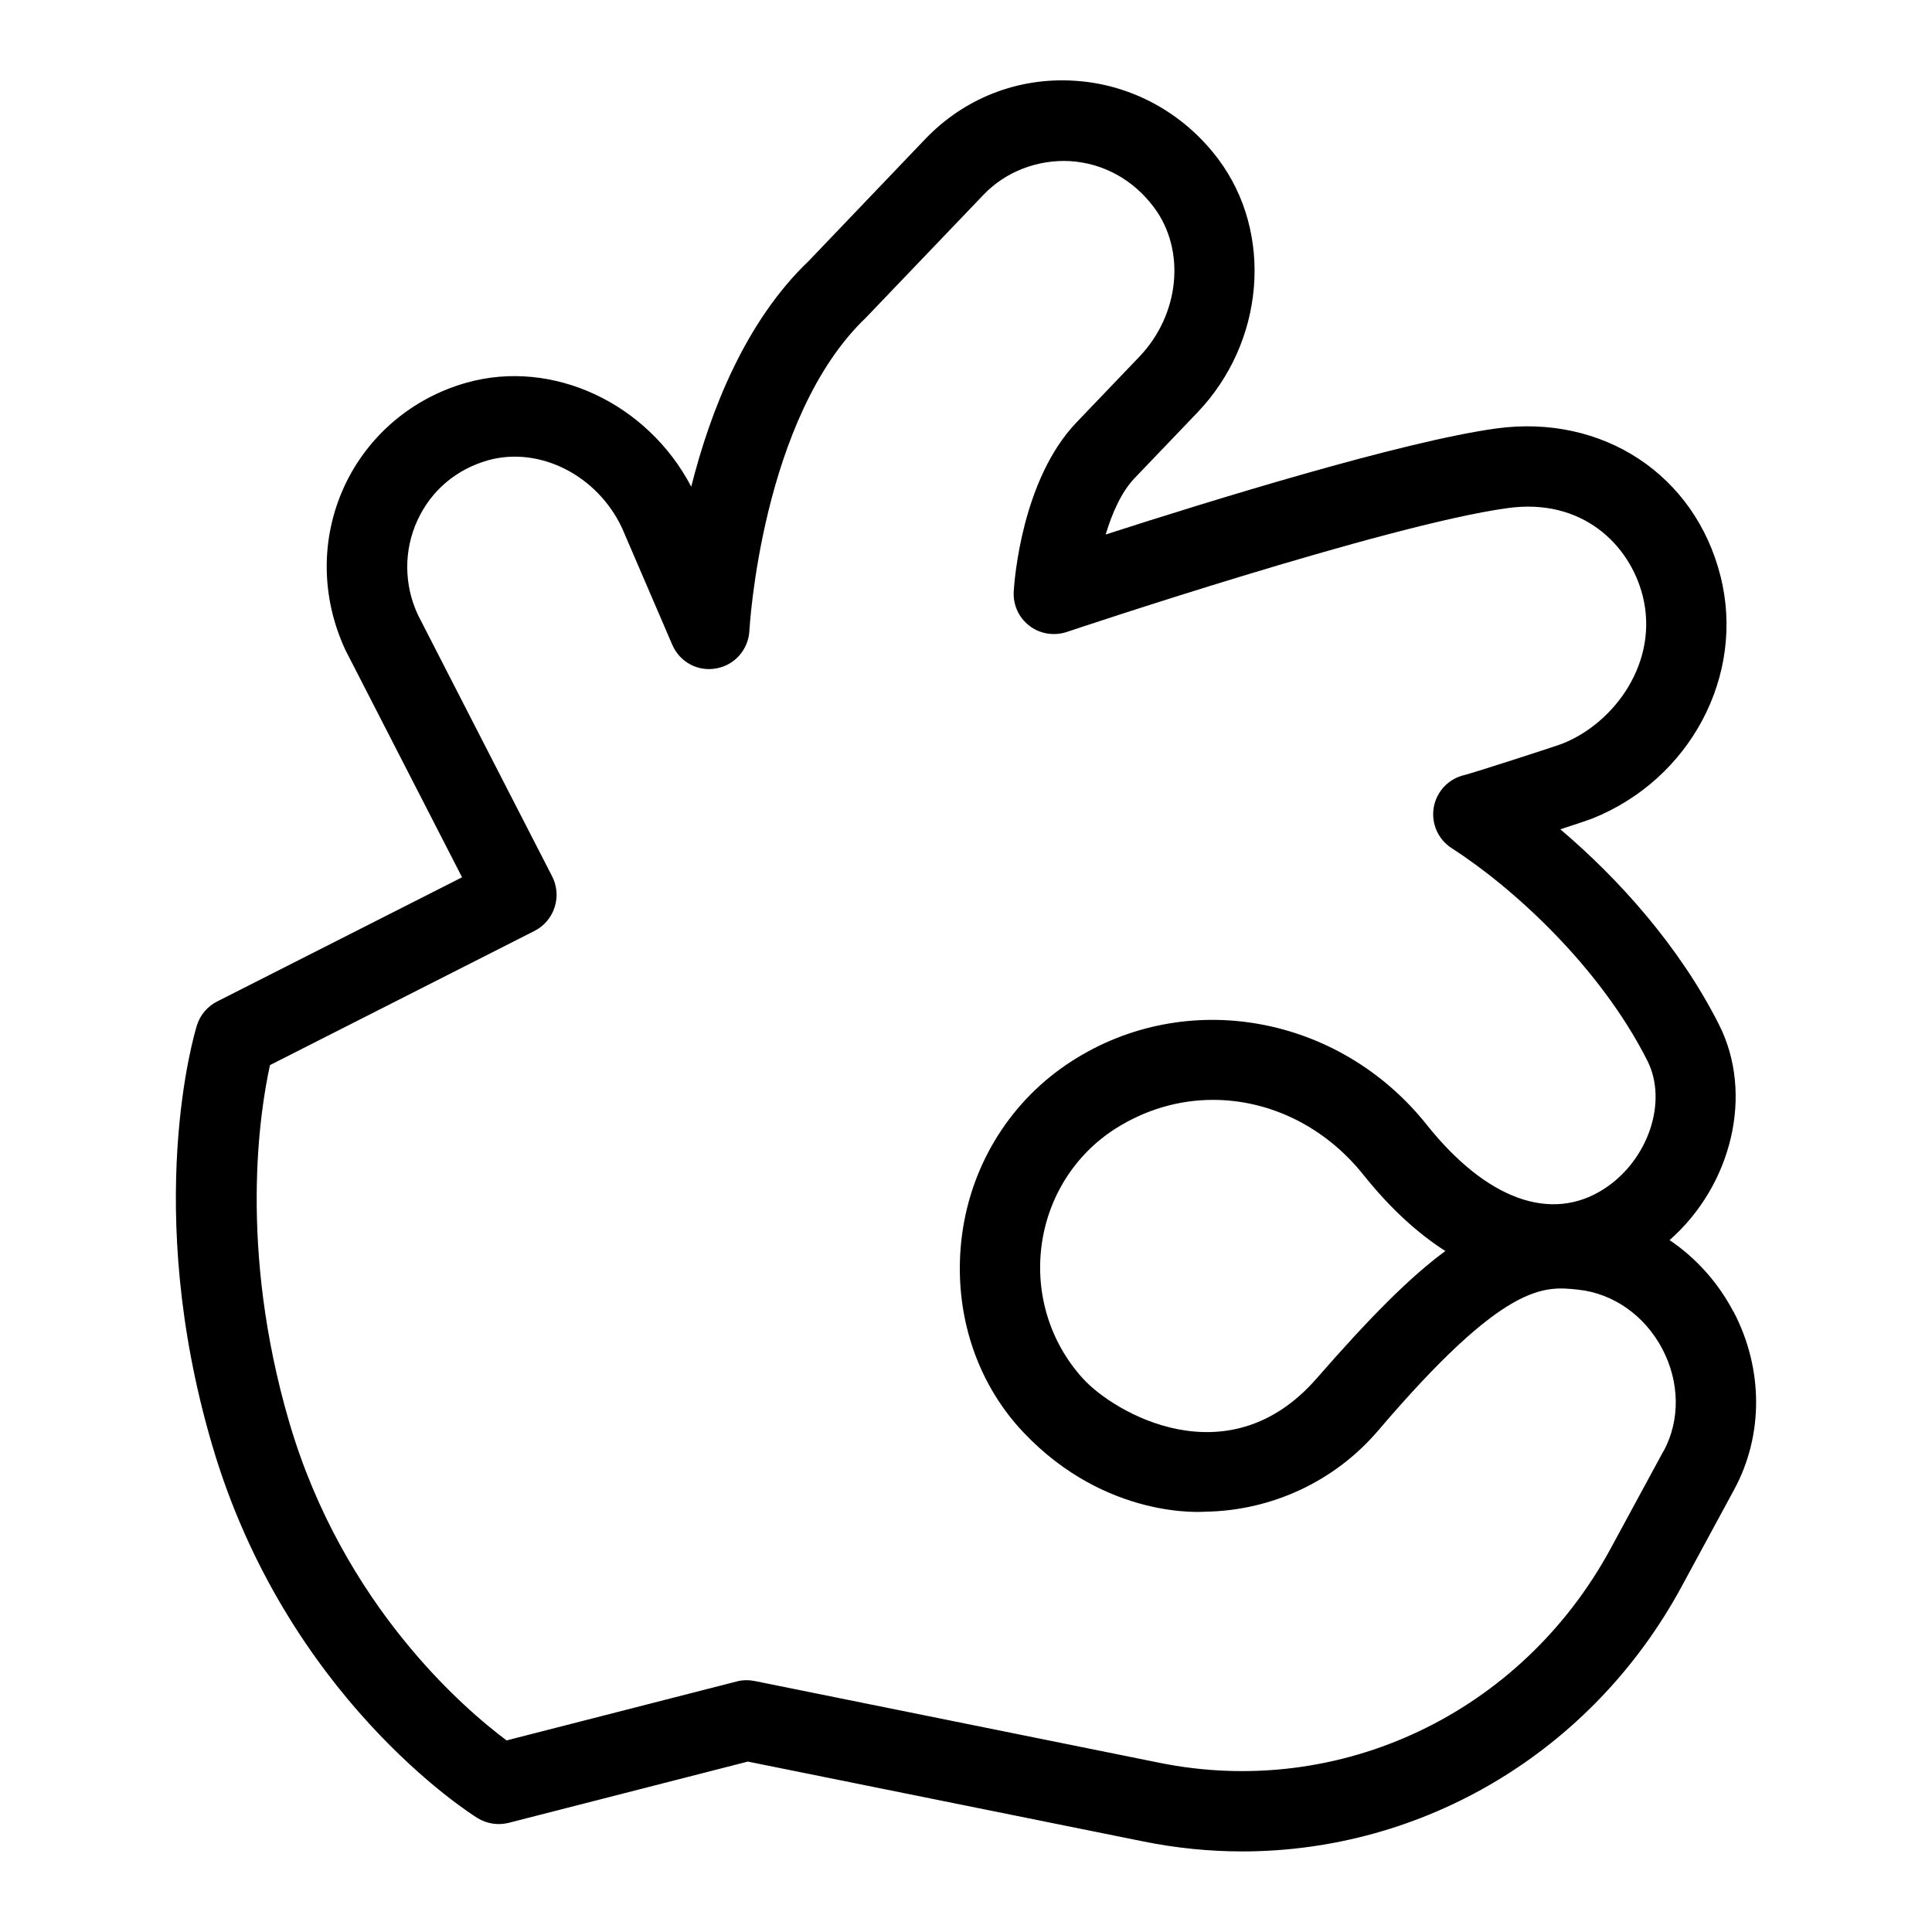 <?xml version="1.0" encoding="UTF-8"?>
<svg xmlns="http://www.w3.org/2000/svg" id="Layer_1" data-name="Layer 1" viewBox="0 0 24 24">
  <path d="M21.533,16.294c-.192-.366-.467-.669-.793-.889,.771-.677,1.052-1.811,.614-2.677h0c-.492-.975-1.251-1.816-1.971-2.426,.2-.065,.36-.119,.395-.133,1.22-.487,1.906-1.782,1.595-3.011-.317-1.261-1.464-2.015-2.782-1.836-1.172,.16-3.592,.91-4.856,1.318,.079-.263,.195-.528,.359-.7l.78-.815c.837-.874,.949-2.227,.261-3.147-.431-.576-1.082-.932-1.788-.975-.706-.045-1.371,.221-1.852,.723l-1.444,1.511c-.793,.755-1.228,1.871-1.464,2.809-.543-1.038-1.721-1.592-2.788-1.293-.677,.189-1.232,.66-1.523,1.292-.294,.64-.291,1.375,.017,2.034,.809,1.577,1.229,2.395,1.447,2.819l-3.043,1.543c-.12,.061-.211,.168-.251,.297-.028,.09-.68,2.25,.188,5.208,.917,3.13,3.2,4.578,3.297,4.638,.116,.072,.257,.093,.388,.06l2.971-.761,4.912,.992c.411,.083,.822,.124,1.229,.124,2.242,0,4.34-1.227,5.457-3.287l.654-1.207c.367-.677,.364-1.504-.008-2.213Zm-.871,1.736l-.654,1.207c-1.109,2.045-3.362,3.117-5.61,2.66l-5.024-1.015c-.032-.006-.065-.01-.099-.01-.042,0-.083,.005-.124,.016l-2.858,.732c-.506-.377-2.03-1.667-2.7-3.953-.635-2.169-.363-3.876-.239-4.436l3.288-1.668c.119-.061,.209-.168,.249-.297,.041-.128,.027-.269-.036-.387-.062-.118-1.663-3.24-1.663-3.24-.175-.375-.178-.803-.006-1.176,.17-.37,.483-.635,.883-.747,.641-.174,1.354,.192,1.659,.845l.623,1.448c.092,.214,.317,.338,.548,.294,.229-.041,.398-.235,.41-.467,.002-.026,.148-2.651,1.449-3.891l1.461-1.527c.277-.289,.671-.436,1.068-.417,.418,.025,.79,.23,1.048,.575,.399,.533,.32,1.332-.183,1.857l-.78,.815c-.677,.708-.771,1.958-.779,2.099-.01,.166,.062,.326,.195,.427,.132,.102,.307,.128,.463,.077,.04-.014,3.976-1.334,5.476-1.539,.929-.13,1.518,.455,1.679,1.089,.206,.818-.345,1.577-.995,1.836-.107,.041-1.092,.358-1.215,.39-.197,.043-.349,.201-.385,.4-.035,.199,.052,.4,.222,.509,.749,.481,1.835,1.461,2.431,2.64,.258,.511,.01,1.241-.541,1.595-.656,.421-1.458,.13-2.198-.797-1.088-1.367-2.986-1.708-4.41-.793-.749,.48-1.246,1.267-1.364,2.157-.119,.896,.145,1.804,.763,2.456,1.034,1.091,2.242,.985,2.258,.985,.83-.013,1.613-.38,2.149-1.009,1.573-1.845,2.056-1.796,2.485-1.749,.437,.047,.826,.322,1.044,.736,.217,.413,.223,.888,.015,1.271Zm-2.708-2.489c-.441,.325-.93,.817-1.598,1.582-1.098,1.259-2.519,.427-2.905,0-.405-.446-.592-1.048-.512-1.652,.079-.599,.412-1.126,.912-1.447,.38-.243,.8-.361,1.218-.361,.695,0,1.385,.324,1.872,.936,.334,.418,.676,.726,1.013,.941Z"/>
</svg>
